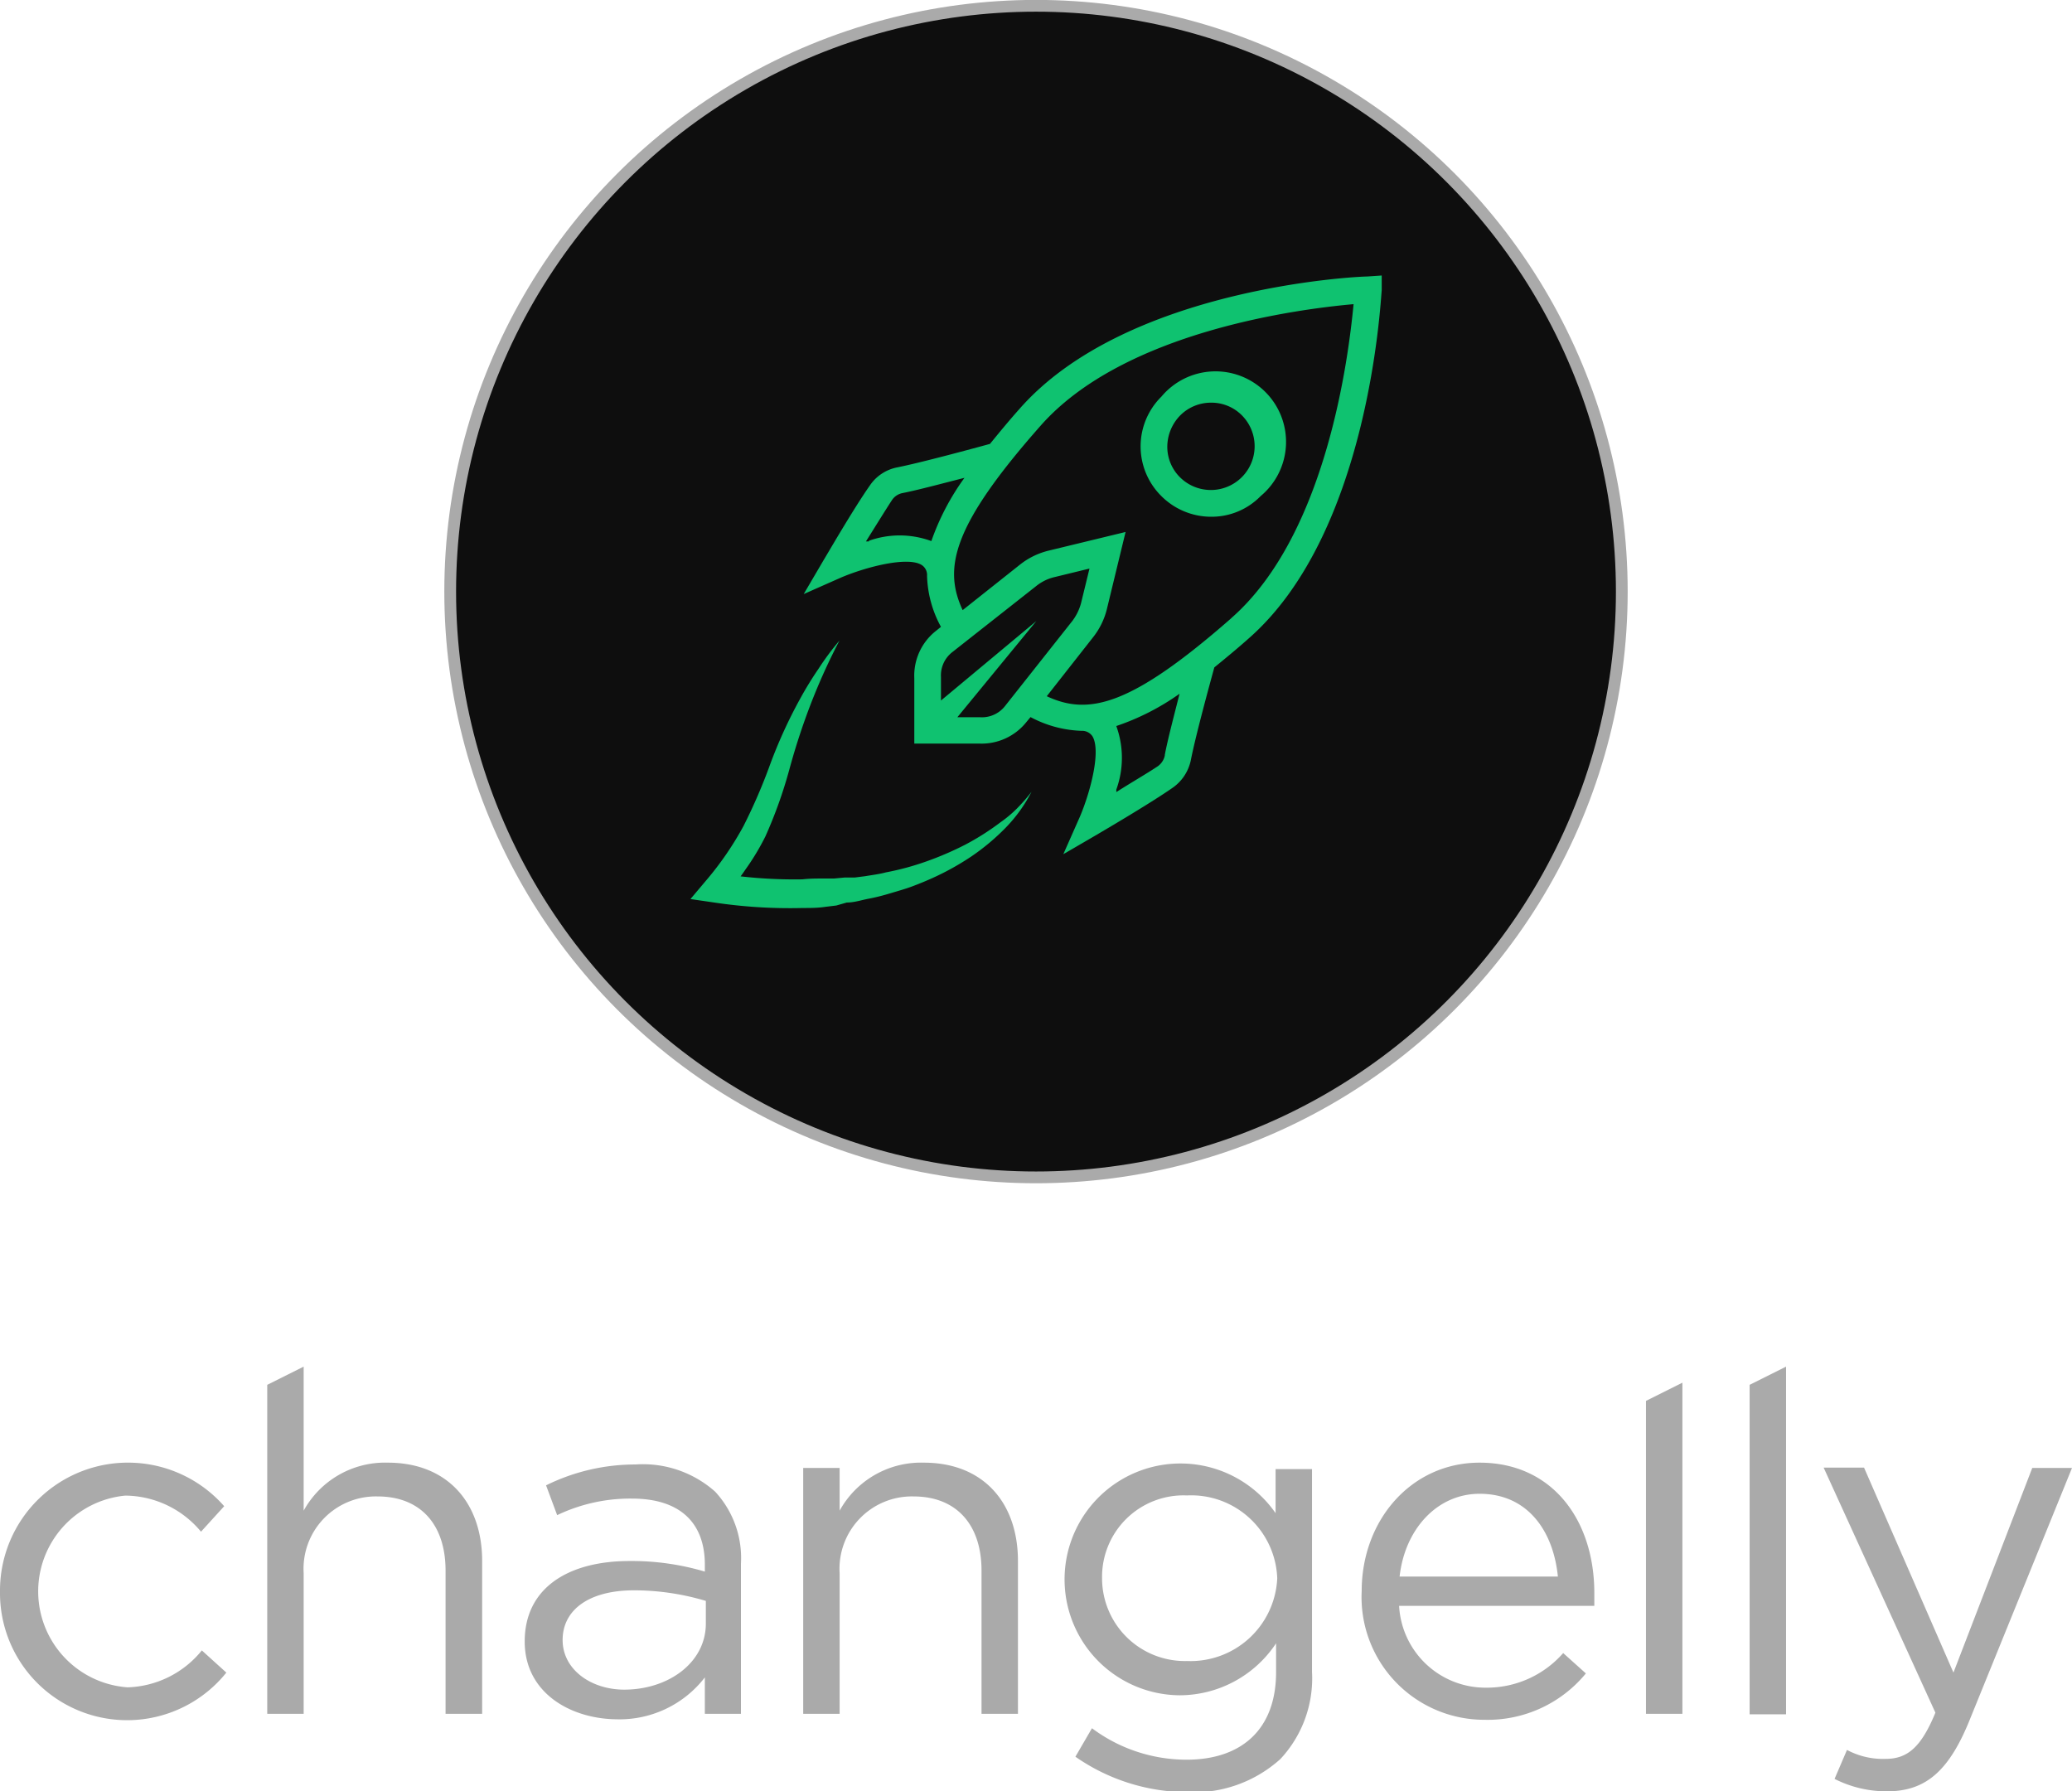 <svg id="Layer_1" data-name="Layer 1" xmlns="http://www.w3.org/2000/svg" viewBox="0 0 125.14 108.19"><defs><style>.cls-1{fill:#aaa;}.cls-2{fill:#0e0e0e;stroke:#aaa;stroke-miterlimit:10;stroke-width:0.71px;}.cls-3{fill:#0fc270;}</style></defs><title>changelly_new</title><path class="cls-1" d="M12.86,117.59a7.73,7.73,0,0,1,13.54-5.13L25,114a6,6,0,0,0-4.57-2.18,5.81,5.81,0,0,0,.14,11.58,6,6,0,0,0,4.48-2.23l1.48,1.34a7.68,7.68,0,0,1-13.67-4.89Z" transform="translate(-12.86 -21.49)"/><path class="cls-1" d="M29,105.13l2.2-1.1v8.7a5.61,5.61,0,0,1,5.08-2.9c3.6,0,5.7,2.42,5.7,5.94V125H39.77v-8.65c0-2.77-1.5-4.48-4.11-4.48a4.37,4.37,0,0,0-4.46,4.64V125H29Z" transform="translate(-12.86 -21.49)"/><path class="cls-1" d="M44.55,120.63c0-3.2,2.58-4.86,6.34-4.86a15.53,15.53,0,0,1,4.54.64V116c0-2.64-1.61-4-4.4-4A10.25,10.25,0,0,0,46.51,113l-.67-1.8a12.18,12.18,0,0,1,5.4-1.26,6.56,6.56,0,0,1,4.81,1.64,5.9,5.9,0,0,1,1.56,4.35V125H55.43V122.8a6.51,6.51,0,0,1-5.34,2.53C47.32,125.3,44.55,123.74,44.55,120.63Zm10.94-1.08v-1.37a15.2,15.2,0,0,0-4.33-.64c-2.77,0-4.32,1.21-4.32,3s1.72,3,3.73,3C53.26,123.53,55.49,121.89,55.49,119.55Z" transform="translate(-12.86 -21.49)"/><path class="cls-1" d="M61.37,110.15h2.2v2.58a5.61,5.61,0,0,1,5.08-2.9c3.6,0,5.69,2.42,5.69,5.94V125h-2.2v-8.65c0-2.77-1.51-4.48-4.11-4.48a4.37,4.37,0,0,0-4.46,4.64V125h-2.2Z" transform="translate(-12.86 -21.49)"/><path class="cls-1" d="M77.81,127.59l1-1.72a9.54,9.54,0,0,0,5.72,1.9c3.28,0,5.4-1.8,5.4-5.29v-1.74a7,7,0,0,1-5.83,3.14,7,7,0,1,1,5.8-11v-2.66H92.1v12.25a7.14,7.14,0,0,1-1.91,5.26,7.82,7.82,0,0,1-5.67,2A11.89,11.89,0,0,1,77.81,127.59ZM90,116.81a5.2,5.2,0,0,0-5.45-5,4.92,4.92,0,0,0-5.13,5,5,5,0,0,0,5.13,5A5.24,5.24,0,0,0,90,116.81Z" transform="translate(-12.86 -21.49)"/><path class="cls-1" d="M102.6,123.42a6.13,6.13,0,0,0,4.67-2.09l1.37,1.23a7.67,7.67,0,0,1-6.12,2.8,7.41,7.41,0,0,1-7.42-7.77c0-4.29,3-7.76,7.12-7.76,4.41,0,6.93,3.49,6.93,7.87,0,.19,0,.43,0,.78H97.36A5.22,5.22,0,0,0,102.6,123.42Zm4.35-6.71c-.27-2.72-1.8-5-4.73-5-2.55,0-4.51,2.12-4.83,5Z" transform="translate(-12.86 -21.49)"/><path class="cls-1" d="M112.27,106.1l2.2-1.1v20h-2.2Z" transform="translate(-12.86 -21.49)"/><path class="cls-1" d="M118.53,105.13l2.2-1.1v21h-2.2Z" transform="translate(-12.86 -21.49)"/><path class="cls-1" d="M123.66,128.93l.75-1.75a4.58,4.58,0,0,0,2.34.54c1.31,0,2.14-.7,3-2.79L123,110.13h2.44l5.4,12.38,4.76-12.36H138l-6.23,15.34c-1.26,3.06-2.69,4.19-4.94,4.19A6.92,6.92,0,0,1,123.66,128.93Z" transform="translate(-12.86 -21.49)"/><circle class="cls-2" cx="62.57" cy="35.73" r="35.38"/><path class="cls-3" d="M95.43,38.19c-.58,0-14.56.66-21,8-.66.74-1.24,1.45-1.78,2.11-.91.25-4.19,1.14-5.61,1.42a2.59,2.59,0,0,0-1.65,1.1c-1,1.42-2.7,4.37-2.77,4.47L61.4,57.37l2.26-1c1.48-.63,4-1.29,4.86-.76a.72.72,0,0,1,.33.66h0a6.79,6.79,0,0,0,.84,3.08l-.31.25a3.44,3.44,0,0,0-1.3,2.85V66.4H72a3.46,3.46,0,0,0,2.85-1.3l.25-.3a7,7,0,0,0,3.08.83h0a.75.75,0,0,1,.66.33c.53.89-.13,3.38-.76,4.86l-1,2.26,2.13-1.24c.13-.08,3.05-1.78,4.47-2.77a2.7,2.7,0,0,0,1.1-1.66c.28-1.45,1.17-4.7,1.42-5.61.66-.54,1.37-1.12,2.11-1.78,7.27-6.41,7.93-20.39,8-21v-.89Zm-30.09,16-.18,0c.54-.86,1.15-1.85,1.58-2.51a1,1,0,0,1,.63-.41c.92-.18,2.44-.59,3.74-.92a14.76,14.76,0,0,0-2,3.82A5.53,5.53,0,0,0,65.34,54.15Zm8.23,9.93a1.77,1.77,0,0,1-1.5.69H70.68L75.45,59l-5.76,4.8V62.38a1.78,1.78,0,0,1,.68-1.5l5.08-4a2.77,2.77,0,0,1,1.12-.54l2.09-.51-.51,2.09A3.12,3.12,0,0,1,77.62,59Zm9.64,3a1.07,1.07,0,0,1-.41.64c-.64.43-1.63,1-2.52,1.57a.88.88,0,0,0,0-.15,5.63,5.63,0,0,0,0-3.84,14.69,14.69,0,0,0,3.82-1.95C83.79,64.62,83.38,66.17,83.21,67.08Zm4-8.28c-6.08,5.33-8.62,5.87-11.13,4.7L78.86,60a4.45,4.45,0,0,0,.86-1.76l1.12-4.62-4.62,1.12a4.49,4.49,0,0,0-1.73.83L71,58.34c-1.17-2.52-.66-5.06,4.7-11.13,5.06-5.75,15.76-7.07,18.91-7.35C94.31,43,93,53.74,87.25,58.8Z" transform="translate(-12.86 -21.49)"/><path class="cls-3" d="M86,52.7a4.14,4.14,0,0,0,3-1.25,4.26,4.26,0,1,0-6-6,4.22,4.22,0,0,0,0,6A4.25,4.25,0,0,0,86,52.7Zm-1.85-6.13A2.62,2.62,0,0,1,86,45.81a2.59,2.59,0,0,1,1.86.76,2.64,2.64,0,1,1-3.74,3.74,2.59,2.59,0,0,1-.76-1.86A2.72,2.72,0,0,1,84.15,46.57Z" transform="translate(-12.86 -21.49)"/><path class="cls-3" d="M74.29,70.31a7.29,7.29,0,0,1-1,.84,15.39,15.39,0,0,1-2.16,1.37,19.17,19.17,0,0,1-2.33,1,16.32,16.32,0,0,1-2.44.66c-.41.11-.84.16-1.25.23l-.63.08-.31,0-.3,0-.64.06-.64,0c-.43,0-.83,0-1.27.05a29.12,29.12,0,0,1-3.73-.18c.15-.2.28-.4.43-.61A14.55,14.55,0,0,0,59.09,72a27.7,27.7,0,0,0,1.45-4.06A40.31,40.31,0,0,1,61.83,64a37.3,37.3,0,0,1,1.73-3.82,16.1,16.1,0,0,0-1.27,1.71,20.76,20.76,0,0,0-1.12,1.83,29.06,29.06,0,0,0-1.78,3.89,33.51,33.51,0,0,1-1.62,3.76,19.13,19.13,0,0,1-2.29,3.33l-.92,1.09L56,76a30.76,30.76,0,0,0,5.36.33c.46,0,.89,0,1.35-.07l.66-.08L64,76c.46,0,.89-.15,1.32-.23s.89-.2,1.32-.33.87-.25,1.3-.41.84-.33,1.24-.51a16.11,16.11,0,0,0,2.37-1.32,13.54,13.54,0,0,0,2.05-1.72,9,9,0,0,0,1.56-2.17A10.45,10.45,0,0,1,74.29,70.31Z" transform="translate(-12.86 -21.49)"/></svg>